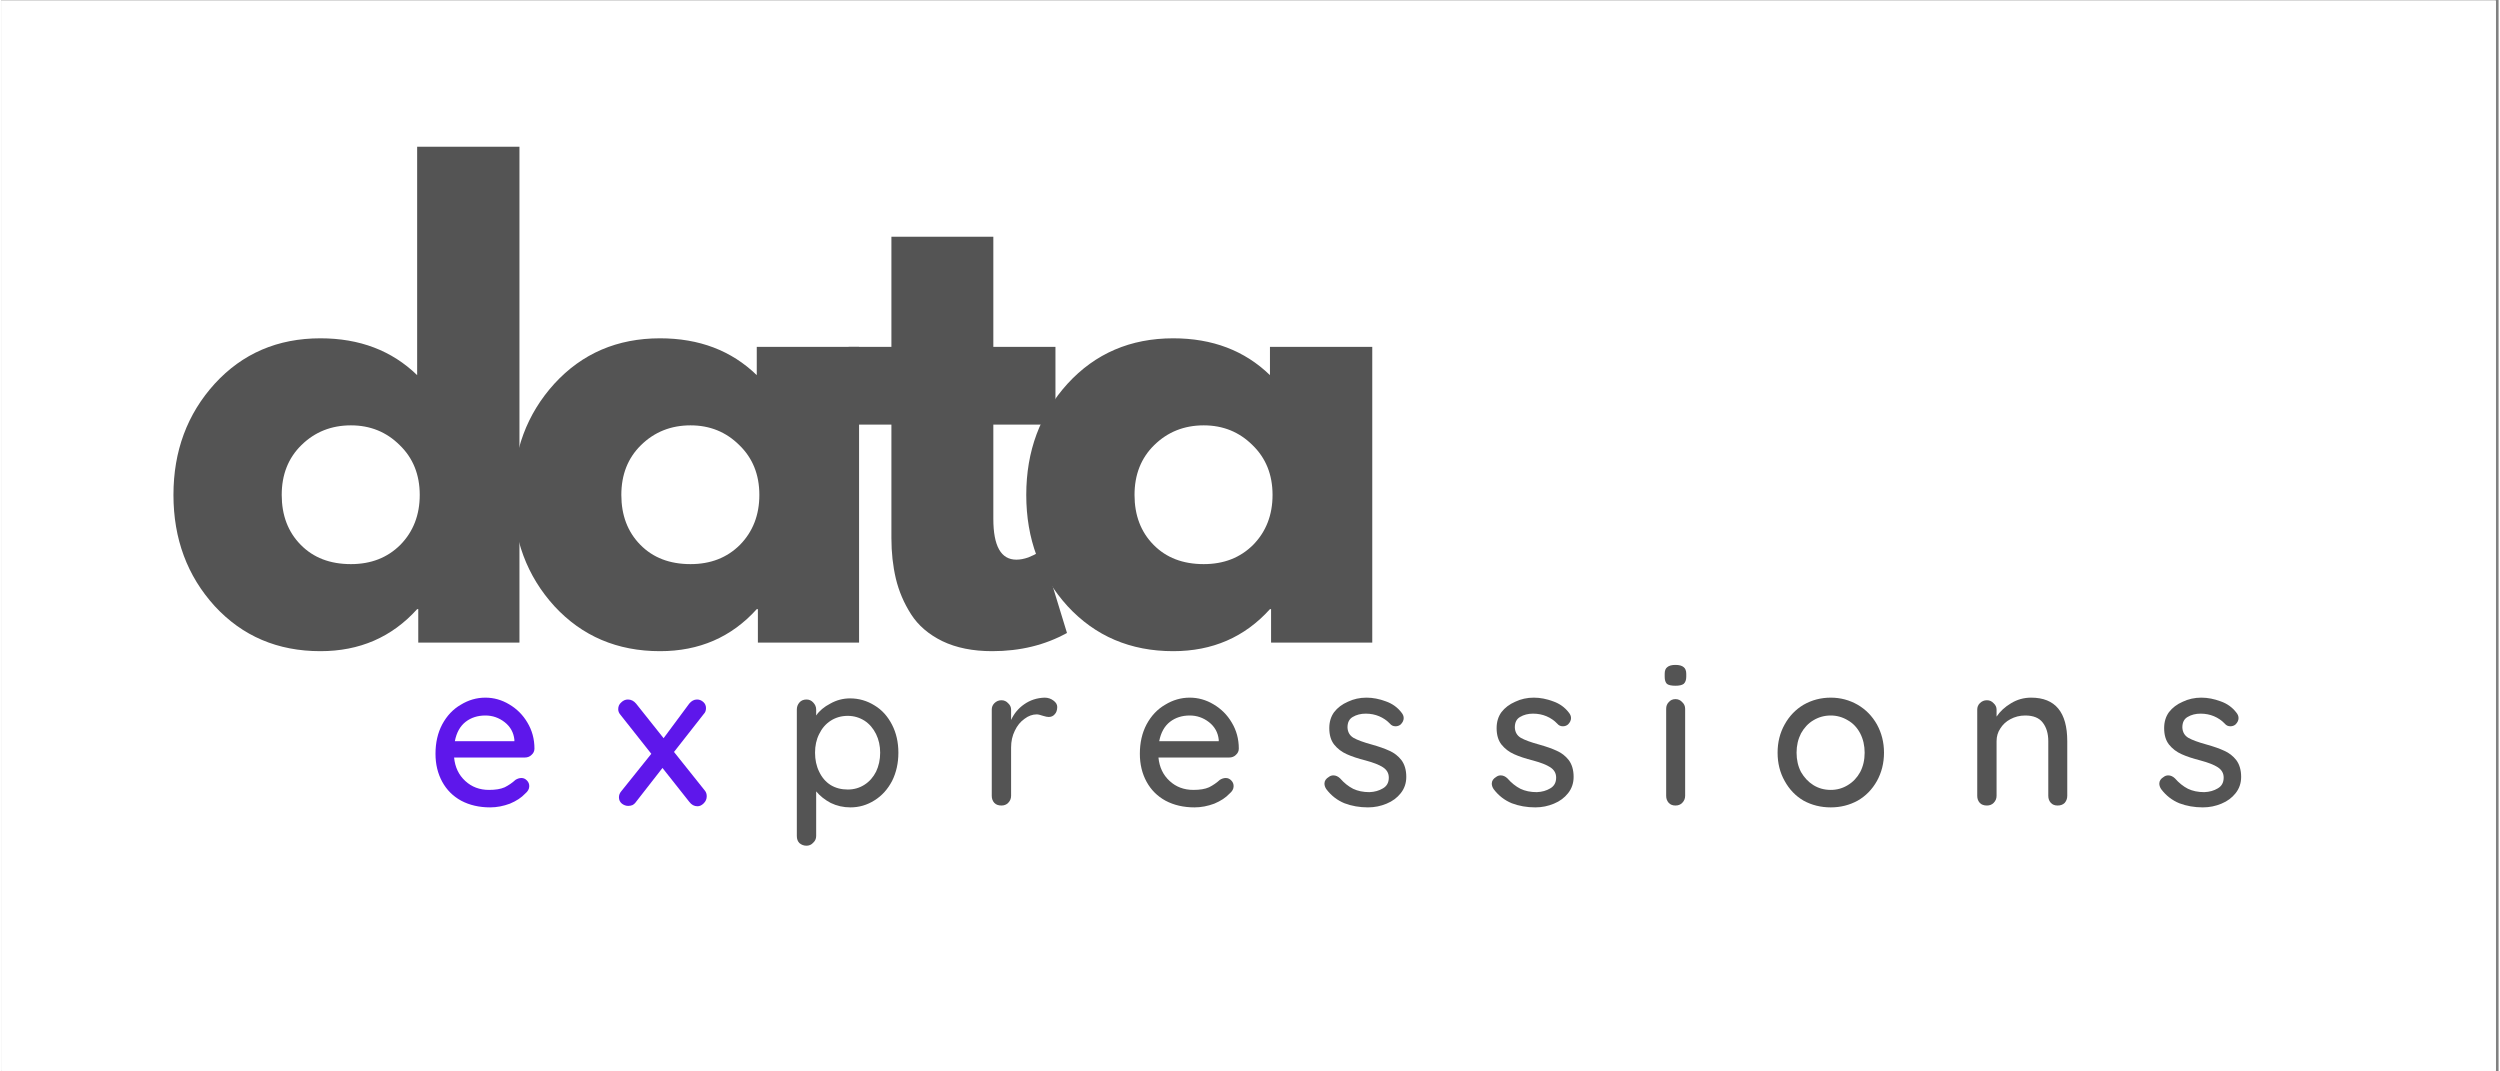 <svg xmlns="http://www.w3.org/2000/svg" xmlns:xlink="http://www.w3.org/1999/xlink" width="140" zoomAndPan="magnify" viewBox="0 0 104.88 45" height="60" preserveAspectRatio="xMidYMid meet" version="1.0"><rect x="0" y="0" width="104.88" height="45" fill="#808080" stroke="none"/><defs><g/><clipPath id="3017bcbbc1"><path d="M 0 0.027 L 104.762 0.027 L 104.762 44.973 L 0 44.973 Z M 0 0.027 " clip-rule="nonzero"/></clipPath></defs><g clip-path="url(#3017bcbbc1)"><path fill="#ffffff" d="M 0 0.027 L 104.879 0.027 L 104.879 52.465 L 0 52.465 Z M 0 0.027 " fill-opacity="1" fill-rule="nonzero"/><path fill="#ffffff" d="M 0 0.027 L 104.879 0.027 L 104.879 44.973 L 0 44.973 Z M 0 0.027 " fill-opacity="1" fill-rule="nonzero"/><path fill="#ffffff" d="M 0 0.027 L 104.879 0.027 L 104.879 44.973 L 0 44.973 Z M 0 0.027 " fill-opacity="1" fill-rule="nonzero"/></g><g fill="#545454" fill-opacity="1"><g transform="translate(6.663, 26.99)"><g><path d="M 2.297 -1.531 C 1.141 -2.801 0.562 -4.359 0.562 -6.203 C 0.562 -8.047 1.141 -9.602 2.297 -10.875 C 3.461 -12.145 4.941 -12.781 6.734 -12.781 C 8.379 -12.781 9.734 -12.266 10.797 -11.234 L 10.797 -20.828 L 15.094 -20.828 L 15.094 0 L 10.844 0 L 10.844 -1.406 L 10.797 -1.406 C 9.734 -0.227 8.379 0.359 6.734 0.359 C 4.941 0.359 3.461 -0.27 2.297 -1.531 Z M 5.938 -8.297 C 5.383 -7.754 5.109 -7.055 5.109 -6.203 C 5.109 -5.348 5.375 -4.648 5.906 -4.109 C 6.438 -3.566 7.141 -3.297 8.016 -3.297 C 8.859 -3.297 9.551 -3.566 10.094 -4.109 C 10.633 -4.66 10.906 -5.359 10.906 -6.203 C 10.906 -7.055 10.625 -7.754 10.062 -8.297 C 9.508 -8.848 8.828 -9.125 8.016 -9.125 C 7.191 -9.125 6.5 -8.848 5.938 -8.297 Z M 5.938 -8.297 "/></g></g></g><g fill="#545454" fill-opacity="1"><g transform="translate(20.927, 26.99)"><g><path d="M 2.297 -1.531 C 1.141 -2.801 0.562 -4.359 0.562 -6.203 C 0.562 -8.047 1.141 -9.602 2.297 -10.875 C 3.461 -12.145 4.941 -12.781 6.734 -12.781 C 8.379 -12.781 9.734 -12.266 10.797 -11.234 L 10.797 -12.422 L 15.094 -12.422 L 15.094 0 L 10.844 0 L 10.844 -1.406 L 10.797 -1.406 C 9.734 -0.227 8.379 0.359 6.734 0.359 C 4.941 0.359 3.461 -0.27 2.297 -1.531 Z M 5.938 -8.297 C 5.383 -7.754 5.109 -7.055 5.109 -6.203 C 5.109 -5.348 5.375 -4.648 5.906 -4.109 C 6.438 -3.566 7.141 -3.297 8.016 -3.297 C 8.859 -3.297 9.551 -3.566 10.094 -4.109 C 10.633 -4.66 10.906 -5.359 10.906 -6.203 C 10.906 -7.055 10.625 -7.754 10.062 -8.297 C 9.508 -8.848 8.828 -9.125 8.016 -9.125 C 7.191 -9.125 6.5 -8.848 5.938 -8.297 Z M 5.938 -8.297 "/></g></g></g><g fill="#545454" fill-opacity="1"><g transform="translate(35.191, 26.99)"><g><path d="M 2.188 -12.422 L 2.188 -17.047 L 6.469 -17.047 L 6.469 -12.422 L 9.078 -12.422 L 9.078 -9.156 L 6.469 -9.156 L 6.469 -5.203 C 6.469 -4.055 6.789 -3.484 7.438 -3.484 C 7.594 -3.484 7.758 -3.516 7.938 -3.578 C 8.113 -3.648 8.254 -3.719 8.359 -3.781 L 8.5 -3.875 L 9.562 -0.406 C 8.645 0.102 7.598 0.359 6.422 0.359 C 5.609 0.359 4.91 0.219 4.328 -0.062 C 3.754 -0.344 3.316 -0.719 3.016 -1.188 C 2.711 -1.664 2.5 -2.164 2.375 -2.688 C 2.25 -3.219 2.188 -3.785 2.188 -4.391 L 2.188 -9.156 L 0.391 -9.156 L 0.391 -12.422 Z M 2.188 -12.422 "/></g></g></g><g fill="#545454" fill-opacity="1"><g transform="translate(42.481, 26.99)"><g><path d="M 2.297 -1.531 C 1.141 -2.801 0.562 -4.359 0.562 -6.203 C 0.562 -8.047 1.141 -9.602 2.297 -10.875 C 3.461 -12.145 4.941 -12.781 6.734 -12.781 C 8.379 -12.781 9.734 -12.266 10.797 -11.234 L 10.797 -12.422 L 15.094 -12.422 L 15.094 0 L 10.844 0 L 10.844 -1.406 L 10.797 -1.406 C 9.734 -0.227 8.379 0.359 6.734 0.359 C 4.941 0.359 3.461 -0.27 2.297 -1.531 Z M 5.938 -8.297 C 5.383 -7.754 5.109 -7.055 5.109 -6.203 C 5.109 -5.348 5.375 -4.648 5.906 -4.109 C 6.438 -3.566 7.141 -3.297 8.016 -3.297 C 8.859 -3.297 9.551 -3.566 10.094 -4.109 C 10.633 -4.66 10.906 -5.359 10.906 -6.203 C 10.906 -7.055 10.625 -7.754 10.062 -8.297 C 9.508 -8.848 8.828 -9.125 8.016 -9.125 C 7.191 -9.125 6.5 -8.848 5.938 -8.297 Z M 5.938 -8.297 "/></g></g></g><g fill="#5e17eb" fill-opacity="1"><g transform="translate(17.903, 33.832)"><g><path d="M 4.484 -2.391 C 4.484 -2.285 4.441 -2.195 4.359 -2.125 C 4.285 -2.051 4.191 -2.016 4.078 -2.016 L 1.109 -2.016 C 1.148 -1.609 1.305 -1.281 1.578 -1.031 C 1.848 -0.781 2.18 -0.656 2.578 -0.656 C 2.848 -0.656 3.066 -0.691 3.234 -0.766 C 3.398 -0.848 3.551 -0.953 3.688 -1.078 C 3.77 -1.129 3.852 -1.156 3.938 -1.156 C 4.031 -1.156 4.109 -1.117 4.172 -1.047 C 4.234 -0.984 4.266 -0.906 4.266 -0.812 C 4.266 -0.695 4.207 -0.594 4.094 -0.5 C 3.938 -0.332 3.723 -0.191 3.453 -0.078 C 3.18 0.023 2.906 0.078 2.625 0.078 C 2.164 0.078 1.758 -0.016 1.406 -0.203 C 1.062 -0.391 0.797 -0.656 0.609 -1 C 0.422 -1.344 0.328 -1.734 0.328 -2.172 C 0.328 -2.641 0.422 -3.051 0.609 -3.406 C 0.805 -3.77 1.066 -4.047 1.391 -4.234 C 1.711 -4.43 2.055 -4.531 2.422 -4.531 C 2.773 -4.531 3.109 -4.438 3.422 -4.25 C 3.742 -4.062 4 -3.805 4.188 -3.484 C 4.383 -3.16 4.484 -2.797 4.484 -2.391 Z M 2.422 -3.781 C 2.098 -3.781 1.82 -3.691 1.594 -3.516 C 1.363 -3.336 1.211 -3.066 1.141 -2.703 L 3.641 -2.703 L 3.641 -2.766 C 3.609 -3.066 3.473 -3.312 3.234 -3.5 C 2.992 -3.688 2.723 -3.781 2.422 -3.781 Z M 2.422 -3.781 "/></g></g></g><g fill="#5e17eb" fill-opacity="1"><g transform="translate(25.717, 33.832)"><g><path d="M 3.828 -0.625 C 3.879 -0.562 3.906 -0.484 3.906 -0.391 C 3.906 -0.273 3.863 -0.176 3.781 -0.094 C 3.695 -0.008 3.609 0.031 3.516 0.031 C 3.379 0.031 3.266 -0.031 3.172 -0.156 L 2.047 -1.578 L 0.938 -0.156 C 0.895 -0.094 0.844 -0.047 0.781 -0.016 C 0.727 0.004 0.672 0.016 0.609 0.016 C 0.516 0.016 0.426 -0.016 0.344 -0.078 C 0.258 -0.148 0.219 -0.238 0.219 -0.344 C 0.219 -0.438 0.25 -0.52 0.312 -0.594 L 1.578 -2.172 L 0.281 -3.812 C 0.219 -3.883 0.188 -3.961 0.188 -4.047 C 0.188 -4.16 0.227 -4.254 0.312 -4.328 C 0.395 -4.41 0.488 -4.453 0.594 -4.453 C 0.727 -4.453 0.844 -4.395 0.938 -4.281 L 2.094 -2.828 L 3.172 -4.281 C 3.266 -4.395 3.375 -4.453 3.5 -4.453 C 3.602 -4.453 3.691 -4.414 3.766 -4.344 C 3.836 -4.281 3.875 -4.195 3.875 -4.094 C 3.875 -3.988 3.844 -3.906 3.781 -3.844 L 2.531 -2.25 Z M 3.828 -0.625 "/></g></g></g><g fill="#545454" fill-opacity="1"><g transform="translate(32.813, 33.832)"><g><path d="M 2.828 -4.5 C 3.203 -4.5 3.547 -4.398 3.859 -4.203 C 4.172 -4.016 4.414 -3.742 4.594 -3.391 C 4.77 -3.047 4.859 -2.656 4.859 -2.219 C 4.859 -1.781 4.77 -1.383 4.594 -1.031 C 4.414 -0.688 4.172 -0.414 3.859 -0.219 C 3.547 -0.02 3.207 0.078 2.844 0.078 C 2.551 0.078 2.273 0.016 2.016 -0.109 C 1.766 -0.242 1.562 -0.406 1.406 -0.594 L 1.406 1.281 C 1.406 1.395 1.363 1.488 1.281 1.562 C 1.207 1.645 1.113 1.688 1 1.688 C 0.883 1.688 0.785 1.648 0.703 1.578 C 0.629 1.504 0.594 1.406 0.594 1.281 L 0.594 -4.031 C 0.594 -4.145 0.629 -4.242 0.703 -4.328 C 0.773 -4.41 0.875 -4.453 1 -4.453 C 1.113 -4.453 1.207 -4.41 1.281 -4.328 C 1.363 -4.242 1.406 -4.145 1.406 -4.031 L 1.406 -3.781 C 1.539 -3.977 1.738 -4.145 2 -4.281 C 2.258 -4.426 2.535 -4.5 2.828 -4.5 Z M 2.734 -0.672 C 2.992 -0.672 3.227 -0.738 3.438 -0.875 C 3.645 -1.008 3.805 -1.191 3.922 -1.422 C 4.035 -1.66 4.094 -1.926 4.094 -2.219 C 4.094 -2.508 4.035 -2.77 3.922 -3 C 3.805 -3.238 3.645 -3.426 3.438 -3.562 C 3.227 -3.695 2.992 -3.766 2.734 -3.766 C 2.461 -3.766 2.223 -3.695 2.016 -3.562 C 1.805 -3.426 1.645 -3.238 1.531 -3 C 1.414 -2.77 1.359 -2.508 1.359 -2.219 C 1.359 -1.926 1.414 -1.66 1.531 -1.422 C 1.645 -1.18 1.805 -0.992 2.016 -0.859 C 2.223 -0.734 2.461 -0.672 2.734 -0.672 Z M 2.734 -0.672 "/></g></g></g><g fill="#545454" fill-opacity="1"><g transform="translate(41, 33.832)"><g><path d="M 2.812 -4.531 C 2.957 -4.531 3.082 -4.488 3.188 -4.406 C 3.289 -4.332 3.344 -4.242 3.344 -4.141 C 3.344 -4.004 3.305 -3.898 3.234 -3.828 C 3.172 -3.754 3.086 -3.719 2.984 -3.719 C 2.93 -3.719 2.852 -3.734 2.75 -3.766 C 2.633 -3.805 2.547 -3.828 2.484 -3.828 C 2.305 -3.828 2.133 -3.766 1.969 -3.641 C 1.801 -3.523 1.664 -3.359 1.562 -3.141 C 1.457 -2.93 1.406 -2.695 1.406 -2.438 L 1.406 -0.406 C 1.406 -0.289 1.363 -0.191 1.281 -0.109 C 1.207 -0.035 1.113 0 1 0 C 0.875 0 0.773 -0.035 0.703 -0.109 C 0.629 -0.191 0.594 -0.289 0.594 -0.406 L 0.594 -4.031 C 0.594 -4.133 0.629 -4.223 0.703 -4.297 C 0.785 -4.379 0.883 -4.422 1 -4.422 C 1.113 -4.422 1.207 -4.379 1.281 -4.297 C 1.363 -4.223 1.406 -4.133 1.406 -4.031 L 1.406 -3.594 C 1.531 -3.863 1.711 -4.082 1.953 -4.25 C 2.203 -4.426 2.488 -4.52 2.812 -4.531 Z M 2.812 -4.531 "/></g></g></g><g fill="#545454" fill-opacity="1"><g transform="translate(47.486, 33.832)"><g><path d="M 4.484 -2.391 C 4.484 -2.285 4.441 -2.195 4.359 -2.125 C 4.285 -2.051 4.191 -2.016 4.078 -2.016 L 1.109 -2.016 C 1.148 -1.609 1.305 -1.281 1.578 -1.031 C 1.848 -0.781 2.18 -0.656 2.578 -0.656 C 2.848 -0.656 3.066 -0.691 3.234 -0.766 C 3.398 -0.848 3.551 -0.953 3.688 -1.078 C 3.77 -1.129 3.852 -1.156 3.938 -1.156 C 4.031 -1.156 4.109 -1.117 4.172 -1.047 C 4.234 -0.984 4.266 -0.906 4.266 -0.812 C 4.266 -0.695 4.207 -0.594 4.094 -0.5 C 3.938 -0.332 3.723 -0.191 3.453 -0.078 C 3.18 0.023 2.906 0.078 2.625 0.078 C 2.164 0.078 1.758 -0.016 1.406 -0.203 C 1.062 -0.391 0.797 -0.656 0.609 -1 C 0.422 -1.344 0.328 -1.734 0.328 -2.172 C 0.328 -2.641 0.422 -3.051 0.609 -3.406 C 0.805 -3.77 1.066 -4.047 1.391 -4.234 C 1.711 -4.43 2.055 -4.531 2.422 -4.531 C 2.773 -4.531 3.109 -4.438 3.422 -4.25 C 3.742 -4.062 4 -3.805 4.188 -3.484 C 4.383 -3.16 4.484 -2.797 4.484 -2.391 Z M 2.422 -3.781 C 2.098 -3.781 1.82 -3.691 1.594 -3.516 C 1.363 -3.336 1.211 -3.066 1.141 -2.703 L 3.641 -2.703 L 3.641 -2.766 C 3.609 -3.066 3.473 -3.312 3.234 -3.5 C 2.992 -3.688 2.723 -3.781 2.422 -3.781 Z M 2.422 -3.781 "/></g></g></g><g fill="#545454" fill-opacity="1"><g transform="translate(55.301, 33.832)"><g><path d="M 0.344 -0.688 C 0.289 -0.77 0.266 -0.848 0.266 -0.922 C 0.266 -1.035 0.328 -1.129 0.453 -1.203 C 0.504 -1.242 0.566 -1.266 0.641 -1.266 C 0.742 -1.266 0.836 -1.223 0.922 -1.141 C 1.086 -0.953 1.27 -0.805 1.469 -0.703 C 1.664 -0.609 1.895 -0.562 2.156 -0.562 C 2.375 -0.57 2.562 -0.625 2.719 -0.719 C 2.883 -0.812 2.969 -0.961 2.969 -1.172 C 2.969 -1.359 2.883 -1.504 2.719 -1.609 C 2.562 -1.711 2.32 -1.805 2 -1.891 C 1.676 -1.973 1.41 -2.062 1.203 -2.156 C 0.992 -2.25 0.816 -2.383 0.672 -2.562 C 0.535 -2.738 0.469 -2.969 0.469 -3.25 C 0.469 -3.508 0.535 -3.734 0.672 -3.922 C 0.816 -4.109 1.008 -4.254 1.25 -4.359 C 1.488 -4.473 1.75 -4.531 2.031 -4.531 C 2.301 -4.531 2.57 -4.477 2.844 -4.375 C 3.113 -4.281 3.332 -4.125 3.5 -3.906 C 3.562 -3.832 3.594 -3.754 3.594 -3.672 C 3.594 -3.578 3.551 -3.488 3.469 -3.406 C 3.406 -3.352 3.332 -3.328 3.25 -3.328 C 3.156 -3.328 3.078 -3.363 3.016 -3.438 C 2.891 -3.57 2.738 -3.676 2.562 -3.75 C 2.395 -3.82 2.207 -3.859 2 -3.859 C 1.789 -3.859 1.609 -3.812 1.453 -3.719 C 1.305 -3.633 1.234 -3.488 1.234 -3.281 C 1.242 -3.082 1.328 -2.938 1.484 -2.844 C 1.648 -2.75 1.906 -2.656 2.25 -2.562 C 2.551 -2.477 2.801 -2.391 3 -2.297 C 3.195 -2.211 3.363 -2.082 3.5 -1.906 C 3.633 -1.727 3.703 -1.492 3.703 -1.203 C 3.703 -0.941 3.625 -0.711 3.469 -0.516 C 3.32 -0.328 3.125 -0.18 2.875 -0.078 C 2.633 0.023 2.375 0.078 2.094 0.078 C 1.738 0.078 1.41 0.02 1.109 -0.094 C 0.805 -0.219 0.551 -0.414 0.344 -0.688 Z M 0.344 -0.688 "/></g></g></g><g fill="#545454" fill-opacity="1"><g transform="translate(62.329, 33.832)"><g><path d="M 0.344 -0.688 C 0.289 -0.77 0.266 -0.848 0.266 -0.922 C 0.266 -1.035 0.328 -1.129 0.453 -1.203 C 0.504 -1.242 0.566 -1.266 0.641 -1.266 C 0.742 -1.266 0.836 -1.223 0.922 -1.141 C 1.086 -0.953 1.27 -0.805 1.469 -0.703 C 1.664 -0.609 1.895 -0.562 2.156 -0.562 C 2.375 -0.57 2.562 -0.625 2.719 -0.719 C 2.883 -0.812 2.969 -0.961 2.969 -1.172 C 2.969 -1.359 2.883 -1.504 2.719 -1.609 C 2.562 -1.711 2.32 -1.805 2 -1.891 C 1.676 -1.973 1.41 -2.062 1.203 -2.156 C 0.992 -2.25 0.816 -2.383 0.672 -2.562 C 0.535 -2.738 0.469 -2.969 0.469 -3.25 C 0.469 -3.508 0.535 -3.734 0.672 -3.922 C 0.816 -4.109 1.008 -4.254 1.25 -4.359 C 1.488 -4.473 1.75 -4.531 2.031 -4.531 C 2.301 -4.531 2.57 -4.477 2.844 -4.375 C 3.113 -4.281 3.332 -4.125 3.5 -3.906 C 3.562 -3.832 3.594 -3.754 3.594 -3.672 C 3.594 -3.578 3.551 -3.488 3.469 -3.406 C 3.406 -3.352 3.332 -3.328 3.25 -3.328 C 3.156 -3.328 3.078 -3.363 3.016 -3.438 C 2.891 -3.57 2.738 -3.676 2.562 -3.75 C 2.395 -3.82 2.207 -3.859 2 -3.859 C 1.789 -3.859 1.609 -3.812 1.453 -3.719 C 1.305 -3.633 1.234 -3.488 1.234 -3.281 C 1.242 -3.082 1.328 -2.938 1.484 -2.844 C 1.648 -2.75 1.906 -2.656 2.25 -2.562 C 2.551 -2.477 2.801 -2.391 3 -2.297 C 3.195 -2.211 3.363 -2.082 3.5 -1.906 C 3.633 -1.727 3.703 -1.492 3.703 -1.203 C 3.703 -0.941 3.625 -0.711 3.469 -0.516 C 3.32 -0.328 3.125 -0.18 2.875 -0.078 C 2.633 0.023 2.375 0.078 2.094 0.078 C 1.738 0.078 1.41 0.02 1.109 -0.094 C 0.805 -0.219 0.551 -0.414 0.344 -0.688 Z M 0.344 -0.688 "/></g></g></g><g fill="#545454" fill-opacity="1"><g transform="translate(69.357, 33.832)"><g><path d="M 1.359 -0.406 C 1.359 -0.289 1.316 -0.191 1.234 -0.109 C 1.16 -0.035 1.066 0 0.953 0 C 0.836 0 0.742 -0.035 0.672 -0.109 C 0.598 -0.191 0.562 -0.289 0.562 -0.406 L 0.562 -4.062 C 0.562 -4.176 0.598 -4.27 0.672 -4.344 C 0.742 -4.426 0.836 -4.469 0.953 -4.469 C 1.066 -4.469 1.16 -4.426 1.234 -4.344 C 1.316 -4.27 1.359 -4.176 1.359 -4.062 Z M 0.953 -5.031 C 0.785 -5.031 0.664 -5.055 0.594 -5.109 C 0.531 -5.172 0.5 -5.27 0.5 -5.406 L 0.5 -5.531 C 0.5 -5.664 0.535 -5.758 0.609 -5.812 C 0.68 -5.875 0.797 -5.906 0.953 -5.906 C 1.109 -5.906 1.223 -5.875 1.297 -5.812 C 1.367 -5.758 1.406 -5.664 1.406 -5.531 L 1.406 -5.406 C 1.406 -5.27 1.367 -5.172 1.297 -5.109 C 1.223 -5.055 1.109 -5.031 0.953 -5.031 Z M 0.953 -5.031 "/></g></g></g><g fill="#545454" fill-opacity="1"><g transform="translate(74.271, 33.832)"><g><path d="M 4.797 -2.219 C 4.797 -1.781 4.695 -1.383 4.5 -1.031 C 4.301 -0.676 4.031 -0.398 3.688 -0.203 C 3.344 -0.016 2.969 0.078 2.562 0.078 C 2.145 0.078 1.766 -0.016 1.422 -0.203 C 1.086 -0.398 0.82 -0.676 0.625 -1.031 C 0.426 -1.383 0.328 -1.781 0.328 -2.219 C 0.328 -2.656 0.426 -3.051 0.625 -3.406 C 0.82 -3.758 1.086 -4.035 1.422 -4.234 C 1.766 -4.43 2.145 -4.531 2.562 -4.531 C 2.969 -4.531 3.344 -4.43 3.688 -4.234 C 4.031 -4.035 4.301 -3.758 4.5 -3.406 C 4.695 -3.051 4.797 -2.656 4.797 -2.219 Z M 3.984 -2.219 C 3.984 -2.52 3.922 -2.789 3.797 -3.031 C 3.672 -3.27 3.5 -3.453 3.281 -3.578 C 3.062 -3.711 2.82 -3.781 2.562 -3.781 C 2.289 -3.781 2.047 -3.711 1.828 -3.578 C 1.617 -3.453 1.445 -3.27 1.312 -3.031 C 1.188 -2.789 1.125 -2.52 1.125 -2.219 C 1.125 -1.914 1.188 -1.645 1.312 -1.406 C 1.445 -1.176 1.617 -0.992 1.828 -0.859 C 2.047 -0.723 2.289 -0.656 2.562 -0.656 C 2.82 -0.656 3.062 -0.723 3.281 -0.859 C 3.5 -0.992 3.672 -1.176 3.797 -1.406 C 3.922 -1.645 3.984 -1.914 3.984 -2.219 Z M 3.984 -2.219 "/></g></g></g><g fill="#545454" fill-opacity="1"><g transform="translate(82.39, 33.832)"><g><path d="M 2.859 -4.531 C 3.867 -4.531 4.375 -3.922 4.375 -2.703 L 4.375 -0.406 C 4.375 -0.289 4.336 -0.191 4.266 -0.109 C 4.191 -0.035 4.094 0 3.969 0 C 3.852 0 3.758 -0.035 3.688 -0.109 C 3.613 -0.191 3.578 -0.289 3.578 -0.406 L 3.578 -2.703 C 3.578 -3.023 3.5 -3.285 3.344 -3.484 C 3.195 -3.68 2.953 -3.781 2.609 -3.781 C 2.379 -3.781 2.172 -3.727 1.984 -3.625 C 1.805 -3.531 1.664 -3.398 1.562 -3.234 C 1.457 -3.078 1.406 -2.898 1.406 -2.703 L 1.406 -0.406 C 1.406 -0.289 1.363 -0.191 1.281 -0.109 C 1.207 -0.035 1.113 0 1 0 C 0.875 0 0.773 -0.035 0.703 -0.109 C 0.629 -0.191 0.594 -0.289 0.594 -0.406 L 0.594 -4.031 C 0.594 -4.133 0.629 -4.223 0.703 -4.297 C 0.785 -4.379 0.883 -4.422 1 -4.422 C 1.113 -4.422 1.207 -4.379 1.281 -4.297 C 1.363 -4.223 1.406 -4.133 1.406 -4.031 L 1.406 -3.734 C 1.551 -3.953 1.754 -4.141 2.016 -4.297 C 2.273 -4.453 2.555 -4.531 2.859 -4.531 Z M 2.859 -4.531 "/></g></g></g><g fill="#545454" fill-opacity="1"><g transform="translate(90.365, 33.832)"><g><path d="M 0.344 -0.688 C 0.289 -0.77 0.266 -0.848 0.266 -0.922 C 0.266 -1.035 0.328 -1.129 0.453 -1.203 C 0.504 -1.242 0.566 -1.266 0.641 -1.266 C 0.742 -1.266 0.836 -1.223 0.922 -1.141 C 1.086 -0.953 1.27 -0.805 1.469 -0.703 C 1.664 -0.609 1.895 -0.562 2.156 -0.562 C 2.375 -0.57 2.562 -0.625 2.719 -0.719 C 2.883 -0.812 2.969 -0.961 2.969 -1.172 C 2.969 -1.359 2.883 -1.504 2.719 -1.609 C 2.562 -1.711 2.32 -1.805 2 -1.891 C 1.676 -1.973 1.41 -2.062 1.203 -2.156 C 0.992 -2.25 0.816 -2.383 0.672 -2.562 C 0.535 -2.738 0.469 -2.969 0.469 -3.25 C 0.469 -3.508 0.535 -3.734 0.672 -3.922 C 0.816 -4.109 1.008 -4.254 1.25 -4.359 C 1.488 -4.473 1.75 -4.531 2.031 -4.531 C 2.301 -4.531 2.57 -4.477 2.844 -4.375 C 3.113 -4.281 3.332 -4.125 3.5 -3.906 C 3.562 -3.832 3.594 -3.754 3.594 -3.672 C 3.594 -3.578 3.551 -3.488 3.469 -3.406 C 3.406 -3.352 3.332 -3.328 3.25 -3.328 C 3.156 -3.328 3.078 -3.363 3.016 -3.438 C 2.891 -3.57 2.738 -3.676 2.562 -3.75 C 2.395 -3.82 2.207 -3.859 2 -3.859 C 1.789 -3.859 1.609 -3.812 1.453 -3.719 C 1.305 -3.633 1.234 -3.488 1.234 -3.281 C 1.242 -3.082 1.328 -2.938 1.484 -2.844 C 1.648 -2.75 1.906 -2.656 2.25 -2.562 C 2.551 -2.477 2.801 -2.391 3 -2.297 C 3.195 -2.211 3.363 -2.082 3.5 -1.906 C 3.633 -1.727 3.703 -1.492 3.703 -1.203 C 3.703 -0.941 3.625 -0.711 3.469 -0.516 C 3.32 -0.328 3.125 -0.18 2.875 -0.078 C 2.633 0.023 2.375 0.078 2.094 0.078 C 1.738 0.078 1.41 0.02 1.109 -0.094 C 0.805 -0.219 0.551 -0.414 0.344 -0.688 Z M 0.344 -0.688 "/></g></g></g></svg>